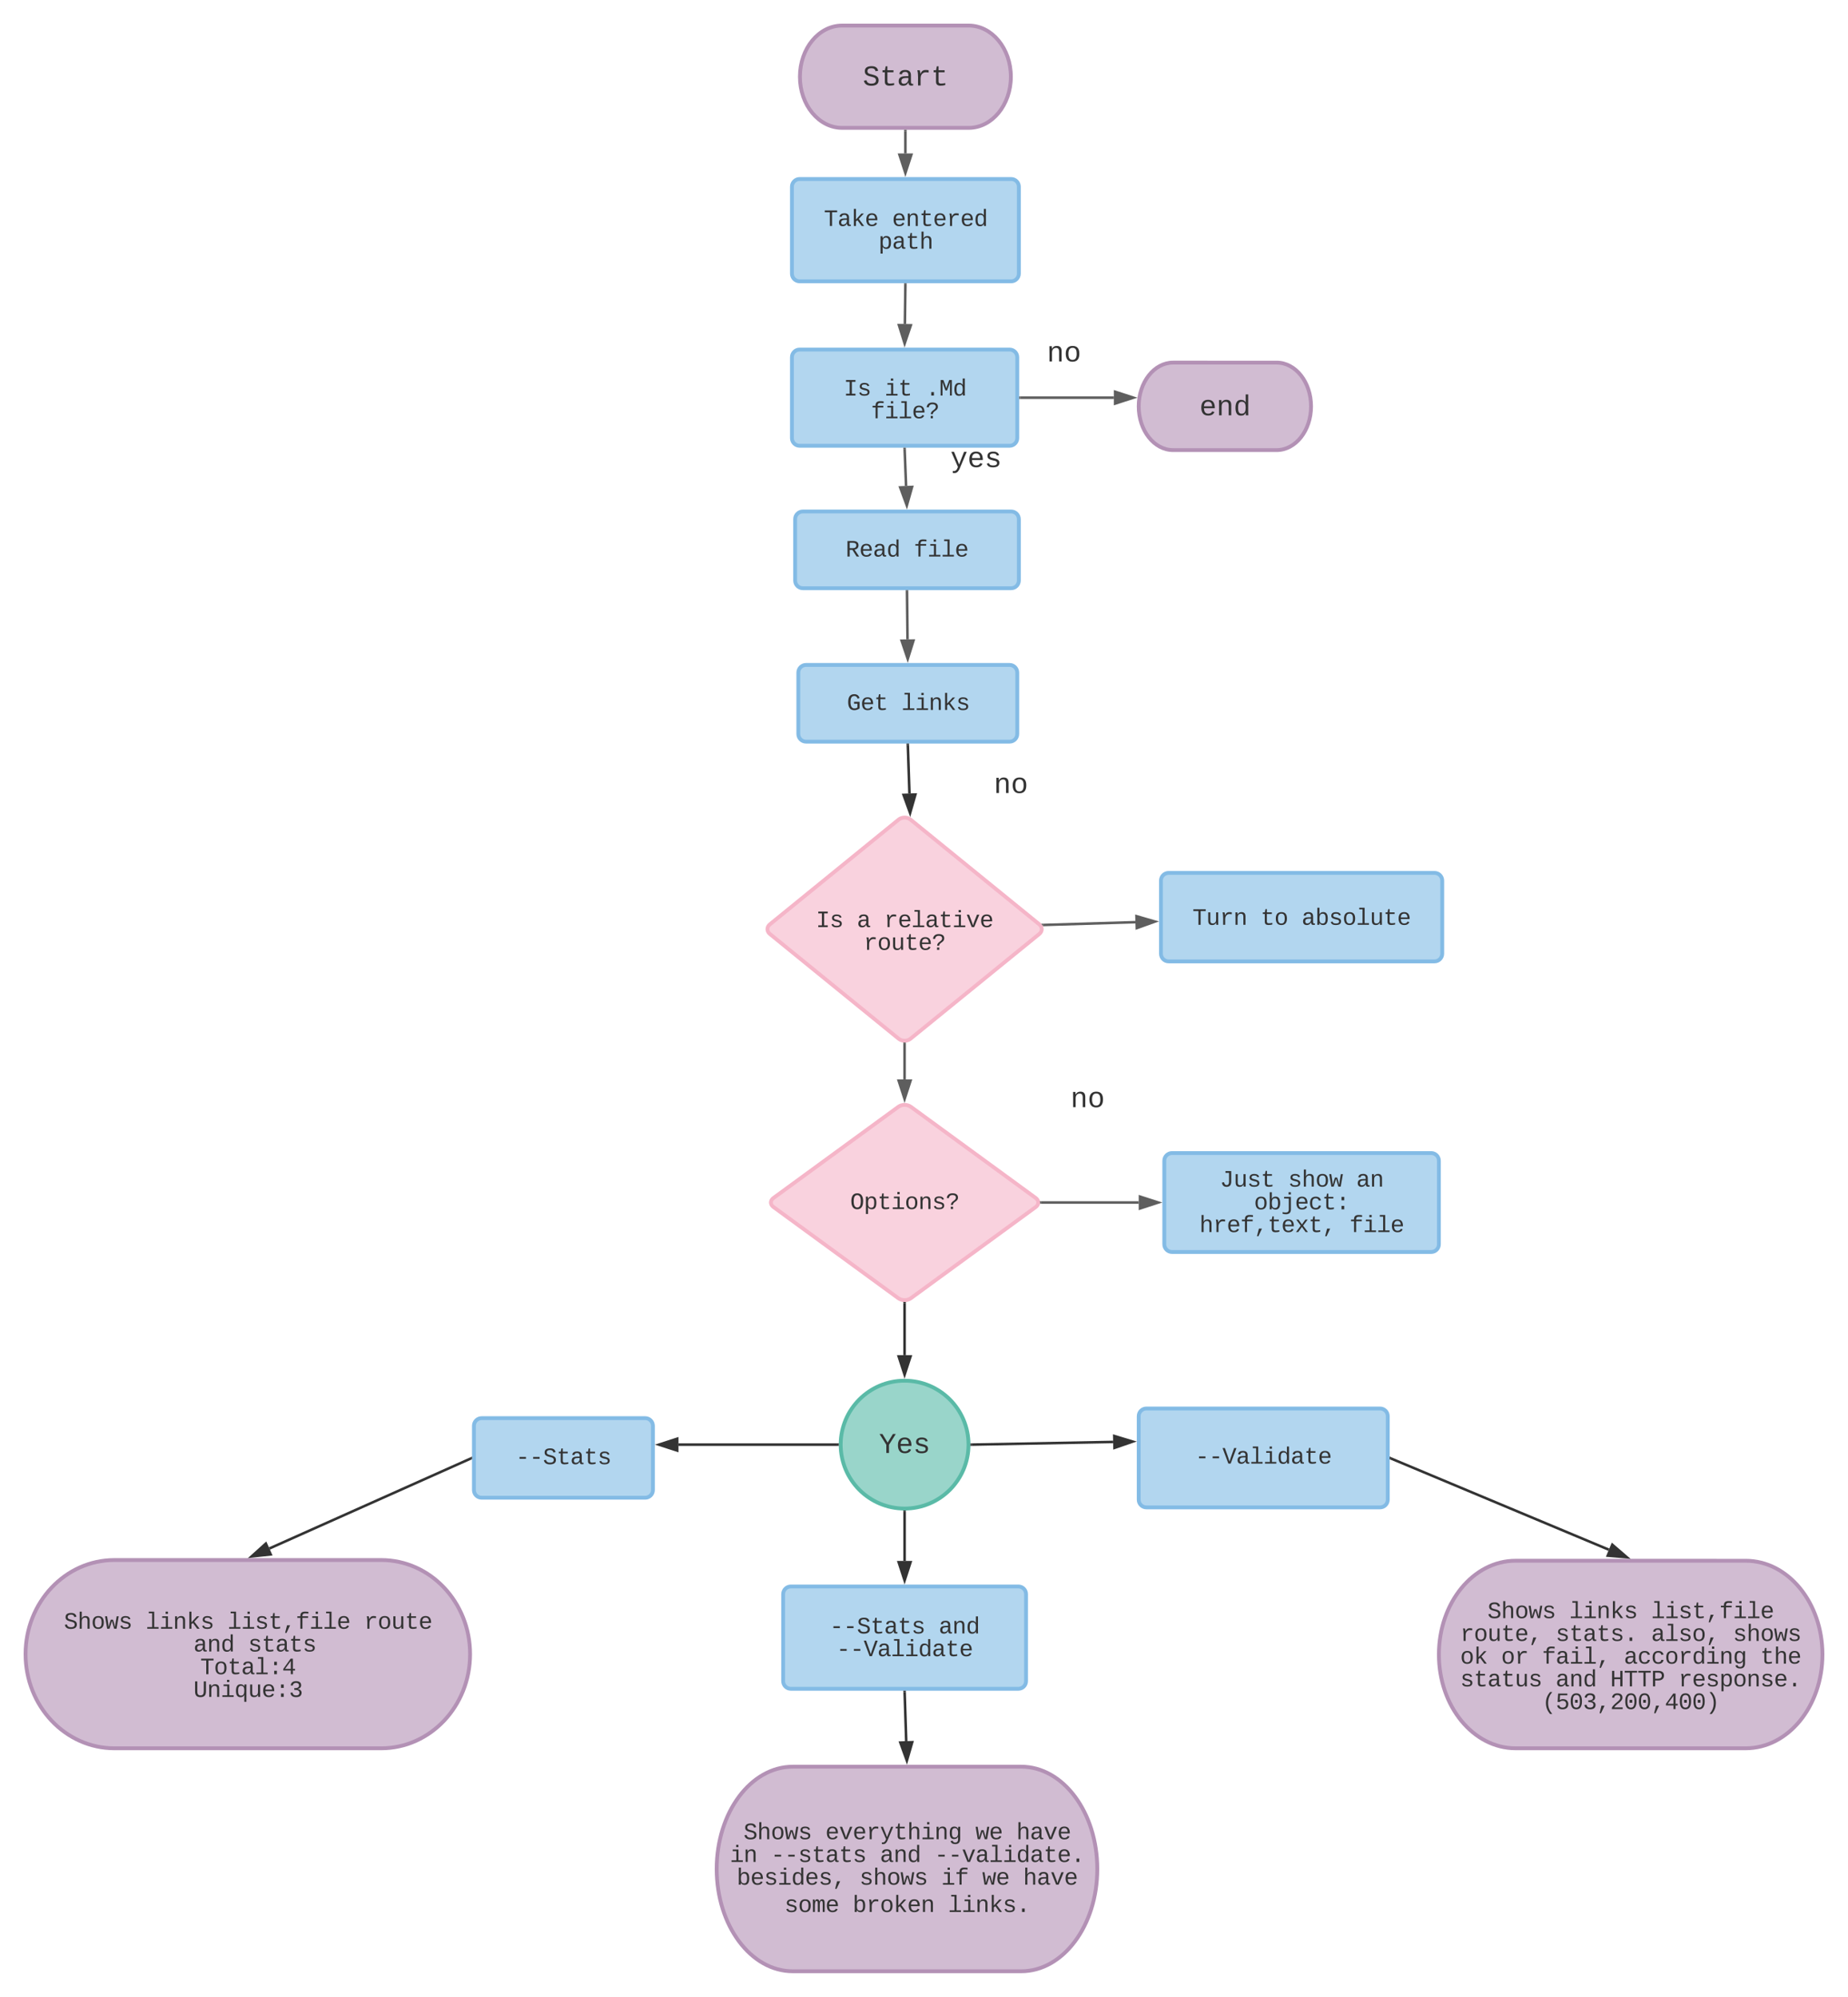 <svg xmlns="http://www.w3.org/2000/svg" xmlns:xlink="http://www.w3.org/1999/xlink" xmlns:lucid="lucid" width="1445.5" height="1561.61"><g transform="translate(-29.302 -20)" lucid:page-tab-id="0_0"><path d="M760 286c0-3.3 2.7-6 6-6h190.13c3.32 0 6 2.7 6 6v19.9c0 3.3-2.68 6-6 6H766c-3.3 0-6-2.7-6-6z" fill="none"/><use xlink:href="#a" transform="matrix(1,0,0,1,760,280) translate(88.164 22.662)"/><path d="M700.2 373.5c0-3.3 2.7-6 6-6h173c3.3 0 6 2.7 6 6v8c0 3.3-2.7 6-6 6h-173c-3.3 0-6-2.7-6-6z" fill="none"/><use xlink:href="#b" transform="matrix(1,0,0,1,700.2,367.5) translate(72.497 17.773)"/><path d="M787 40c18.23 0 33 17.9 33 40s-14.77 40-33 40h-99c-18.23 0-33-17.9-33-40s14.77-40 33-40z" stroke="#b391b5" stroke-width="3" fill="#d1bcd2"/><use xlink:href="#c" transform="matrix(1,0,0,1,660,45) translate(44.161 41.836)"/><path d="M737.5 122.5V140" stroke="#5e5e5e" stroke-width="2" fill="none"/><path d="M738.5 122.53h-2v-1.03h2z" fill="#5e5e5e"/><path d="M737.5 155.26L732.86 141h9.28z" stroke="#5e5e5e" stroke-width="2" fill="#5e5e5e"/><path d="M648.75 166c0-3.3 2.7-6 6-6h165.5c3.3 0 6 2.7 6 6v68c0 3.3-2.7 6-6 6h-165.5c-3.3 0-6-2.7-6-6z" stroke="#83bbe5" stroke-width="3" fill="#b2d6ef"/><use xlink:href="#d" transform="matrix(1,0,0,1,660.75,172) translate(12.99 24.719)"/><use xlink:href="#e" transform="matrix(1,0,0,1,660.75,172) translate(66.332 24.719)"/><use xlink:href="#f" transform="matrix(1,0,0,1,660.75,172) translate(55.663 42.497)"/><path d="M648.75 299.36c0-3.3 2.7-6 6-6H819c3.3 0 6 2.7 6 6v63.25c0 3.32-2.7 6-6 6H654.75c-3.3 0-6-2.68-6-6z" stroke="#83bbe5" stroke-width="3" fill="#b2d6ef"/><use xlink:href="#g" transform="matrix(1,0,0,1,660.75,305.361) translate(28.492 23.969)"/><use xlink:href="#h" transform="matrix(1,0,0,1,660.75,305.361) translate(60.497 23.969)"/><use xlink:href="#i" transform="matrix(1,0,0,1,660.75,305.361) translate(92.503 23.969)"/><use xlink:href="#j" transform="matrix(1,0,0,1,660.75,305.361) translate(49.829 41.747)"/><path d="M737.5 242.5l-.4 30.86" stroke="#5e5e5e" stroke-width="2" fill="none"/><path d="M738.5 242.54l-2-.03v-1h2z" fill="#5e5e5e"/><path d="M736.92 288.63l-4.46-14.33 9.27.12z" stroke="#5e5e5e" stroke-width="2" fill="#5e5e5e"/><path d="M1027.84 303.57c14.9 0 26.96 15.32 26.96 34.22s-12.07 34.2-26.96 34.2h-80.88c-14.9 0-26.96-15.3-26.96-34.2 0-18.9 12.07-34.23 26.96-34.23z" stroke="#b391b5" stroke-width="3" fill="#d1bcd2"/><use xlink:href="#k" transform="matrix(1,0,0,1,925,308.569) translate(42.497 36.211)"/><path d="M827.5 331h73.03" stroke="#5e5e5e" stroke-width="2" fill="none"/><path d="M827.53 332h-1.03v-2h1.03z" fill="#5e5e5e"/><path d="M915.8 331l-14.27 4.62v-9.27z" stroke="#5e5e5e" stroke-width="2" fill="#5e5e5e"/><path d="M651.25 426c0-3.3 2.7-6 6-6h163c3.3 0 6 2.7 6 6v48c0 3.3-2.7 6-6 6h-163c-3.3 0-6-2.7-6-6z" stroke="#83bbe5" stroke-width="3" fill="#b2d6ef"/><use xlink:href="#l" transform="matrix(1,0,0,1,663.25,432) translate(27.492 23.219)"/><use xlink:href="#m" transform="matrix(1,0,0,1,663.25,432) translate(80.834 23.219)"/><path d="M736.9 371.1l1.13 28.9" stroke="#5e5e5e" stroke-width="2" fill="none"/><path d="M737.9 371.1l-1.98.07-.05-1.06h2z" fill="#5e5e5e"/><path d="M738.62 415.27l-5.18-14.08 9.26-.37z" stroke="#5e5e5e" stroke-width="2" fill="#5e5e5e"/><path d="M653.75 546c0-3.3 2.7-6 6-6H819c3.3 0 6 2.7 6 6v48c0 3.3-2.7 6-6 6H659.75c-3.3 0-6-2.7-6-6z" stroke="#83bbe5" stroke-width="3" fill="#b2d6ef"/><use xlink:href="#n" transform="matrix(1,0,0,1,665.75,552) translate(25.992 23.219)"/><use xlink:href="#o" transform="matrix(1,0,0,1,665.75,552) translate(68.666 23.219)"/><path d="M738.76 482.5l.4 37.5" stroke="#5e5e5e" stroke-width="2" fill="none"/><path d="M739.76 482.5l-2 .04v-1.04h2z" fill="#5e5e5e"/><path d="M739.34 535.26l-4.8-14.2 9.28-.1z" stroke="#5e5e5e" stroke-width="2" fill="#5e5e5e"/><path d="M732.22 660.94c2.57-2.1 6.74-2.1 9.3 0l100.7 81.9c2.57 2.1 2.57 5.48 0 7.57l-100.7 81.9c-2.56 2.1-6.73 2.1-9.3 0l-100.7-81.9c-2.56-2.08-2.56-5.47 0-7.56z" stroke="#f5b5c8" stroke-width="3" fill="#f9d2de"/><use xlink:href="#p" transform="matrix(1,0,0,1,631.875,662.157) translate(35.66 82.875)"/><use xlink:href="#q" transform="matrix(1,0,0,1,631.875,662.157) translate(67.666 82.875)"/><use xlink:href="#r" transform="matrix(1,0,0,1,631.875,662.157) translate(89.002 82.875)"/><use xlink:href="#s" transform="matrix(1,0,0,1,631.875,662.157) translate(73 100.653)"/><path d="M739.4 602.5l1.27 38" stroke="#333" stroke-width="2" fill="none"/><path d="M740.4 602.5l-2 .06-.03-1.06h2z" fill="#333"/><path d="M741.17 655.76l-5.1-14.1 9.26-.3z" stroke="#333" stroke-width="2" fill="#333"/><path d="M937.4 708.64c0-3.32 2.7-6 6-6h208c3.3 0 6 2.68 6 6v57.2c0 3.3-2.7 6-6 6h-208c-3.3 0-6-2.7-6-6z" stroke="#83bbe5" stroke-width="3" fill="#b2d6ef"/><use xlink:href="#t" transform="matrix(1,0,0,1,949.4,714.635) translate(12.653 28.594)"/><use xlink:href="#u" transform="matrix(1,0,0,1,949.4,714.635) translate(65.995 28.594)"/><use xlink:href="#v" transform="matrix(1,0,0,1,949.4,714.635) translate(98 28.594)"/><path d="M845.56 743.34l71.85-2.17" stroke="#5e5e5e" stroke-width="2" fill="none"/><path d="M845.62 744.34h-.44l-.06-.27-1.34-1.68 1.78-.06z" fill="#5e5e5e"/><path d="M932.67 740.7l-14.12 5.07-.28-9.27z" stroke="#5e5e5e" stroke-width="2" fill="#5e5e5e"/><path d="M732.03 885.53c2.68-1.95 7-1.95 9.7 0l97.7 71.34c2.68 1.96 2.68 5.12 0 7.08l-97.7 71.34c-2.7 1.94-7.02 1.94-9.7 0l-97.7-71.35c-2.7-1.96-2.7-5.12 0-7.08z" stroke="#f5b5c8" stroke-width="3" fill="#f9d2de"/><use xlink:href="#w" transform="matrix(1,0,0,1,634.475,886.994) translate(59.831 78.531)"/><path d="M736.87 836.3v27.83" stroke="#5e5e5e" stroke-width="2" fill="none"/><path d="M737.72 835.35l.15-.04v1.04h-2v-1.08z" fill="#5e5e5e"/><path d="M736.87 879.4l-4.63-14.27h9.27z" stroke="#5e5e5e" stroke-width="2" fill="#5e5e5e"/><path d="M843.84 960.4H920" stroke="#5e5e5e" stroke-width="2" fill="none"/><path d="M843.87 961.4h-1.05l.13-.28-.27-1.7h1.2z" fill="#5e5e5e"/><path d="M935.26 960.4L921 965.06v-9.27z" stroke="#5e5e5e" stroke-width="2" fill="#5e5e5e"/><path d="M940 927.74c0-3.3 2.7-6 6-6h202.8c3.3 0 6 2.7 6 6v65.34c0 3.3-2.7 6-6 6H946c-3.3 0-6-2.7-6-6z" stroke="#83bbe5" stroke-width="3" fill="#b2d6ef"/><use xlink:href="#x" transform="matrix(1,0,0,1,952,933.744) translate(31.49 14.219)"/><use xlink:href="#y" transform="matrix(1,0,0,1,952,933.744) translate(84.832 14.219)"/><use xlink:href="#z" transform="matrix(1,0,0,1,952,933.744) translate(138.174 14.219)"/><use xlink:href="#A" transform="matrix(1,0,0,1,952,933.744) translate(58.161 31.997)"/><use xlink:href="#B" transform="matrix(1,0,0,1,952,933.744) translate(15.487 49.774)"/><use xlink:href="#C" transform="matrix(1,0,0,1,952,933.744) translate(132.839 49.774)"/><path d="M820 871.67c0-3.3 2.7-6 6-6h108c3.3 0 6 2.7 6 6v14.5c0 3.3-2.7 6-6 6H826c-3.3 0-6-2.7-6-6z" fill="none"/><use xlink:href="#D" transform="matrix(1,0,0,1,820,865.673) translate(46.664 20.162)"/><path d="M760 626c0-3.3 2.7-6 6-6h108c3.3 0 6 2.7 6 6v14.5c0 3.3-2.7 6-6 6H766c-3.3 0-6-2.7-6-6z" fill="none"/><use xlink:href="#D" transform="matrix(1,0,0,1,760,620) translate(46.664 20.162)"/><path d="M786.88 1149.75c0 27.62-22.4 50-50 50-27.62 0-50-22.38-50-50 0-27.6 22.38-50 50-50 27.6 0 50 22.4 50 50z" stroke="#5abaa7" stroke-width="3" fill="#99d5ca"/><use xlink:href="#E" transform="matrix(1,0,0,1,691.875,1104.755) translate(24.997 51.523)"/><path d="M736.87 1039.2v40.55" stroke="#333" stroke-width="2" fill="none"/><path d="M737.88 1038.2v1.02h-2v-1.04z" fill="#333"/><path d="M736.87 1095.02l-4.63-14.27h9.27z" stroke="#333" stroke-width="2" fill="#333"/><path d="M400 1135.04c0-3.3 2.7-6 6-6h128c3.3 0 6 2.7 6 6v50.22c0 3.32-2.7 6-6 6H406c-3.3 0-6-2.68-6-6z" stroke="#83bbe5" stroke-width="3" fill="#b2d6ef"/><use xlink:href="#F" transform="matrix(1,0,0,1,412,1141.041) translate(20.661 23.969)"/><path d="M920 1127.5c0-3.33 2.7-6 6-6h182.8c3.3 0 6 2.67 6 6v65.32c0 3.3-2.7 6-6 6H926c-3.3 0-6-2.7-6-6z" stroke="#83bbe5" stroke-width="3" fill="#b2d6ef"/><use xlink:href="#G" transform="matrix(1,0,0,1,932,1133.486) translate(32.158 31.094)"/><path d="M641.88 1266.68c0-3.3 2.68-6 6-6h178c3.3 0 6 2.7 6 6v68c0 3.32-2.7 6-6 6h-178c-3.32 0-6-2.68-6-6z" stroke="#83bbe5" stroke-width="3" fill="#b2d6ef"/><use xlink:href="#H" transform="matrix(1,0,0,1,653.875,1272.682) translate(24.324 24.719)"/><use xlink:href="#I" transform="matrix(1,0,0,1,653.875,1272.682) translate(109.671 24.719)"/><use xlink:href="#J" transform="matrix(1,0,0,1,653.875,1272.682) translate(29.658 42.497)"/><path d="M684.37 1149.75H560" stroke="#333" stroke-width="2" fill="none"/><path d="M685.37 1149.74l.04 1h-1.05v-2h1.07z" fill="#333"/><path d="M544.74 1149.75l14.26-4.63v9.27z" stroke="#333" stroke-width="2" fill="#333"/><path d="M736.88 1202.26v38.42" stroke="#333" stroke-width="2" fill="none"/><path d="M736.86 1201.26l1-.04v1.06h-2v-1.07z" fill="#333"/><path d="M736.88 1255.95l-4.64-14.27h9.27z" stroke="#333" stroke-width="2" fill="#333"/><path d="M789.38 1149.74l110.62-2.1" stroke="#333" stroke-width="2" fill="none"/><path d="M789.42 1150.74l-1.1.02.06-1-.04-1 1.04-.02z" fill="#333"/><path d="M915.26 1147.37l-14.17 4.9-.2-9.27z" stroke="#333" stroke-width="2" fill="#333"/><path d="M327.46 1240c38.4 0 69.54 32.96 69.54 73.6 0 40.67-31.13 73.62-69.54 73.62H118.84c-38.4 0-69.54-32.95-69.54-73.6 0-40.66 31.14-73.62 69.54-73.62z" stroke="#b391b5" stroke-width="3" fill="#d1bcd2"/><g><use xlink:href="#K" transform="matrix(1,0,0,1,54.302,1245) translate(24.982 48.719)"/><use xlink:href="#L" transform="matrix(1,0,0,1,54.302,1245) translate(88.992 48.719)"/><use xlink:href="#M" transform="matrix(1,0,0,1,54.302,1245) translate(153.002 48.719)"/><use xlink:href="#N" transform="matrix(1,0,0,1,54.302,1245) translate(259.686 48.719)"/><use xlink:href="#O" transform="matrix(1,0,0,1,54.302,1245) translate(115.658 66.497)"/><use xlink:href="#P" transform="matrix(1,0,0,1,54.302,1245) translate(126.326 66.497)"/><use xlink:href="#Q" transform="matrix(1,0,0,1,54.302,1245) translate(169 66.497)"/><use xlink:href="#R" transform="matrix(1,0,0,1,54.302,1245) translate(131.661 84.274)"/><use xlink:href="#S" transform="matrix(1,0,0,1,54.302,1245) translate(126.331 102.052)"/></g><path d="M1394.8 1240.56c33.14 0 60 32.83 60 73.33s-26.86 73.32-60 73.32h-180c-33.14 0-60-32.83-60-73.33s26.86-73.34 60-73.34z" stroke="#b391b5" stroke-width="3" fill="#d1bcd2"/><g><use xlink:href="#K" transform="matrix(1,0,0,1,1159.8,1245.556) translate(32.987 39.906)"/><use xlink:href="#L" transform="matrix(1,0,0,1,1159.8,1245.556) translate(96.997 39.906)"/><use xlink:href="#T" transform="matrix(1,0,0,1,1159.8,1245.556) translate(161.008 39.906)"/><use xlink:href="#U" transform="matrix(1,0,0,1,1159.8,1245.556) translate(11.645 57.684)"/><use xlink:href="#V" transform="matrix(1,0,0,1,1159.8,1245.556) translate(86.324 57.684)"/><use xlink:href="#W" transform="matrix(1,0,0,1,1159.8,1245.556) translate(161.003 57.684)"/><use xlink:href="#X" transform="matrix(1,0,0,1,1159.8,1245.556) translate(225.013 57.684)"/><use xlink:href="#Y" transform="matrix(1,0,0,1,1159.8,1245.556) translate(11.645 75.462)"/><use xlink:href="#Z" transform="matrix(1,0,0,1,1159.8,1245.556) translate(43.65 75.462)"/><use xlink:href="#aa" transform="matrix(1,0,0,1,1159.8,1245.556) translate(75.655 75.462)"/><use xlink:href="#ab" transform="matrix(1,0,0,1,1159.8,1245.556) translate(139.666 75.462)"/><use xlink:href="#ac" transform="matrix(1,0,0,1,1159.8,1245.556) translate(246.35 75.462)"/><use xlink:href="#ad" transform="matrix(1,0,0,1,1159.8,1245.556) translate(11.645 93.24)"/><use xlink:href="#P" transform="matrix(1,0,0,1,1159.8,1245.556) translate(86.324 93.24)"/><use xlink:href="#ae" transform="matrix(1,0,0,1,1159.8,1245.556) translate(128.997 93.24)"/><use xlink:href="#af" transform="matrix(1,0,0,1,1159.8,1245.556) translate(182.339 93.24)"/><use xlink:href="#ag" transform="matrix(1,0,0,1,1159.8,1245.556) translate(75.66 111.017)"/></g><path d="M828.06 1401.6c32.88 0 59.54 35.83 59.54 80 0 44.2-26.66 80-59.54 80H649.44c-32.88 0-59.54-35.8-59.54-80 0-44.17 26.66-80 59.54-80z" stroke="#b391b5" stroke-width="3" fill="#d1bcd2"/><g><use xlink:href="#ah" transform="matrix(1,0,0,1,594.901,1406.609) translate(15.984 51.719)"/><use xlink:href="#ai" transform="matrix(1,0,0,1,594.901,1406.609) translate(79.995 51.719)"/><use xlink:href="#aj" transform="matrix(1,0,0,1,594.901,1406.609) translate(197.347 51.719)"/><use xlink:href="#ak" transform="matrix(1,0,0,1,594.901,1406.609) translate(229.352 51.719)"/><use xlink:href="#al" transform="matrix(1,0,0,1,594.901,1406.609) translate(5.311 69.497)"/><use xlink:href="#am" transform="matrix(1,0,0,1,594.901,1406.609) translate(37.316 69.497)"/><use xlink:href="#an" transform="matrix(1,0,0,1,594.901,1406.609) translate(122.663 69.497)"/><use xlink:href="#ao" transform="matrix(1,0,0,1,594.901,1406.609) translate(165.337 69.497)"/><use xlink:href="#ap" transform="matrix(1,0,0,1,594.901,1406.609) translate(10.645 87.274)"/><use xlink:href="#aq" transform="matrix(1,0,0,1,594.901,1406.609) translate(106.661 87.274)"/><use xlink:href="#ar" transform="matrix(1,0,0,1,594.901,1406.609) translate(170.671 87.274)"/><use xlink:href="#aj" transform="matrix(1,0,0,1,594.901,1406.609) translate(202.676 87.274)"/><use xlink:href="#ak" transform="matrix(1,0,0,1,594.901,1406.609) translate(234.681 87.274)"/><use xlink:href="#as" transform="matrix(1,0,0,1,594.901,1406.609) translate(47.989 108.607)"/><use xlink:href="#at" transform="matrix(1,0,0,1,594.901,1406.609) translate(101.331 108.607)"/><use xlink:href="#au" transform="matrix(1,0,0,1,594.901,1406.609) translate(176.01 108.607)"/></g><path d="M736.9 1343.18l1.25 38.44" stroke="#333" stroke-width="2" fill="none"/><path d="M737.9 1343.17l-2 .07-.03-1.06h2z" fill="#333"/><path d="M738.65 1396.87l-5.1-14.1 9.27-.3z" stroke="#333" stroke-width="2" fill="#333"/><path d="M397.6 1160.56l-157.56 70.4" stroke="#333" stroke-width="2" fill="none"/><path d="M398.5 1161.25l-.53.23-.8-1.82 1.33-.6z" fill="#333"/><path d="M226.1 1237.18l11.14-10.05 3.78 8.46z" stroke="#333" stroke-width="2" fill="#333"/><path d="M1117.22 1160.54l170.5 71.37" stroke="#333" stroke-width="2" fill="none"/><path d="M1117.63 1159.63l-.77 1.84-.56-.23v-2.17z" fill="#333"/><path d="M1301.8 1237.8l-14.93-1.23 3.58-8.55z" stroke="#333" stroke-width="2" fill="#333"/><defs><path fill="#333" d="M706-1102c241 0 344 136 343 381V0H868v-695c1-168-57-273-220-268-190 6-283 138-283 336V0H185c-3-360 6-732-6-1082h170c4 54 7 126 8 185h3c63-121 164-204 346-205" id="av"/><path fill="#333" d="M615-1102c343 0 484 203 482 560-1 347-147 562-488 562-336 0-475-219-479-562-4-349 156-560 485-560zm-8 989c240 0 301-180 301-429 0-245-55-427-290-427-236 0-299 181-299 427 0 243 61 429 288 429" id="aw"/><g id="a"><use transform="matrix(0.011,0,0,0.011,0,0)" xlink:href="#av"/><use transform="matrix(0.011,0,0,0.011,13.336,0)" xlink:href="#aw"/></g><path fill="#333" d="M168 279c222 39 310-114 368-290L66-1082h192c120 299 249 590 362 896 115-301 235-597 351-896h190L705 0c-65 164-130 320-275 396-67 36-177 35-262 18V279" id="ax"/><path fill="#333" d="M617-1102c355 0 481 238 477 599H322c5 222 84 388 301 388 144 0 244-59 284-166l158 45C1002-72 854 20 623 20c-342 0-490-220-490-568 0-346 151-554 484-554zm291 461c-18-192-90-328-289-328-194 0-287 128-295 328h584" id="ay"/><path fill="#333" d="M873-819c-18-114-119-146-250-146-163 0-245 50-245 151 0 151 170 148 294 185 182 54 388 94 388 320 0 240-189 325-439 329-245 4-410-69-454-268l159-31c24 133 136 168 295 165 144-2 270-31 270-171 0-164-195-160-331-202-167-52-350-87-350-299 0-218 173-315 413-313 220 2 373 77 412 260" id="az"/><g id="b"><use transform="matrix(0.011,0,0,0.011,0,0)" xlink:href="#ax"/><use transform="matrix(0.011,0,0,0.011,13.336,0)" xlink:href="#ay"/><use transform="matrix(0.011,0,0,0.011,26.671,0)" xlink:href="#az"/></g><path fill="#333" d="M614-1226c-167 1-283 53-283 213 0 183 186 193 334 234 230 63 463 120 463 409 0 286-219 387-518 390C309 23 131-98 79-338l185-37c34 165 149 248 351 246 184-2 324-58 324-238 0-203-207-221-372-266-210-57-422-111-422-377 0-267 201-356 470-360 279-5 430 101 480 324l-188 33c-28-141-121-215-293-213" id="aA"/><path fill="#333" d="M682 16c-209 0-323-80-324-285v-671H190v-142h170l58-282h120v282h432v142H538v652c2 114 60 155 182 155 106 0 209-16 297-34v137C921-4 806 16 682 16" id="aB"/><path fill="#333" d="M1000-272c3 95 12 159 101 161 21 0 41-3 59-7V-6c-44 10-86 16-139 16-141 2-191-84-197-217h-6C748-76 648 20 446 20c-207 0-318-120-318-322 0-266 194-348 454-354l236-4c12-191-40-305-222-305-140 0-220 47-232 172l-188-17c33-204 181-292 423-292 255 0 401 118 401 364v466zm-683-27c0 109 63 184 175 182 166-3 259-96 306-217 24-65 20-120 20-200-232 7-501-28-501 235" id="aC"/><path fill="#333" d="M839-1102c70 0 148 7 206 17v167c-112-18-268-36-363 15-129 69-208 203-208 395V0H294c-10-367 32-789-52-1082h171c21 75 41 161 48 250h5c67-152 152-270 373-270" id="aD"/><g id="c"><use transform="matrix(0.011,0,0,0.011,0,0)" xlink:href="#aA"/><use transform="matrix(0.011,0,0,0.011,13.336,0)" xlink:href="#aB"/><use transform="matrix(0.011,0,0,0.011,26.671,0)" xlink:href="#aC"/><use transform="matrix(0.011,0,0,0.011,40.007,0)" xlink:href="#aD"/><use transform="matrix(0.011,0,0,0.011,53.342,0)" xlink:href="#aB"/></g><path fill="#333" d="M709-1193V0H519v-1193H76v-156h1076v156H709" id="aE"/><path fill="#333" d="M914 0L548-499l-132 98V0H236v-1484h180v927l475-525h211L663-617 1125 0H914" id="aF"/><g id="d"><use transform="matrix(0.009,0,0,0.009,0,0)" xlink:href="#aE"/><use transform="matrix(0.009,0,0,0.009,10.668,0)" xlink:href="#aC"/><use transform="matrix(0.009,0,0,0.009,21.337,0)" xlink:href="#aF"/><use transform="matrix(0.009,0,0,0.009,32.005,0)" xlink:href="#ay"/></g><path fill="#333" d="M865-914c-3-187-2-380-2-570h180v1261c0 76 1 155 6 223H877c-8-49-9-116-10-174h-5C801-44 708 26 530 26c-135 0-234-46-297-139s-95-232-95-419c0-377 131-566 392-566 176 0 271 63 335 184zm-286-51c-222 0-255 197-255 427 0 229 31 425 253 425 237 0 286-195 286-441 0-238-52-411-284-411" id="aG"/><g id="e"><use transform="matrix(0.009,0,0,0.009,0,0)" xlink:href="#ay"/><use transform="matrix(0.009,0,0,0.009,10.668,0)" xlink:href="#av"/><use transform="matrix(0.009,0,0,0.009,21.337,0)" xlink:href="#aB"/><use transform="matrix(0.009,0,0,0.009,32.005,0)" xlink:href="#ay"/><use transform="matrix(0.009,0,0,0.009,42.674,0)" xlink:href="#aD"/><use transform="matrix(0.009,0,0,0.009,53.342,0)" xlink:href="#ay"/><use transform="matrix(0.009,0,0,0.009,64.01,0)" xlink:href="#aG"/></g><path fill="#333" d="M698-1104c312 3 392 244 392 558 0 315-82 566-392 566-169 0-277-65-331-184h-5c8 188 2 394 4 589H185V-858c0-76-1-156-6-224h175c6 52 9 120 10 178h4c58-122 150-202 330-200zm-49 991c225 0 255-203 255-433 0-225-32-419-253-419-236 0-285 192-285 441 0 237 53 411 283 411" id="aH"/><path fill="#333" d="M648-963c-190 6-283 138-283 336V0H185v-1484h181c-2 197 6 404-9 587h3c62-120 159-205 339-205 242 0 351 135 350 381V0H868v-695c1-168-57-273-220-268" id="aI"/><g id="f"><use transform="matrix(0.009,0,0,0.009,0,0)" xlink:href="#aH"/><use transform="matrix(0.009,0,0,0.009,10.668,0)" xlink:href="#aC"/><use transform="matrix(0.009,0,0,0.009,21.337,0)" xlink:href="#aB"/><use transform="matrix(0.009,0,0,0.009,32.005,0)" xlink:href="#aI"/></g><path fill="#333" d="M202-1349h823v156H709v1037h316V0H202v-156h316v-1037H202v-156" id="aJ"/><g id="g"><use transform="matrix(0.009,0,0,0.009,0,0)" xlink:href="#aJ"/><use transform="matrix(0.009,0,0,0.009,10.668,0)" xlink:href="#az"/></g><path fill="#333" d="M745-142h380V0H143v-142h422v-798H246v-142h499v940zM545-1292v-192h200v192H545" id="aK"/><g id="h"><use transform="matrix(0.009,0,0,0.009,0,0)" xlink:href="#aK"/><use transform="matrix(0.009,0,0,0.009,10.668,0)" xlink:href="#aB"/></g><path fill="#333" d="M496 0v-299h235V0H496" id="aL"/><path fill="#333" d="M285-1169c8 382 2 780 4 1169H129v-1349h237c86 239 188 461 253 720 69-258 169-481 255-720h225V0H937c2-390-5-788 6-1169-75 255-170 488-259 729H547c-90-240-185-475-262-729" id="aM"/><g id="i"><use transform="matrix(0.009,0,0,0.009,0,0)" xlink:href="#aL"/><use transform="matrix(0.009,0,0,0.009,10.668,0)" xlink:href="#aM"/><use transform="matrix(0.009,0,0,0.009,21.337,0)" xlink:href="#aG"/></g><path fill="#333" d="M839-1335c-182-6-269 67-259 253h491v142H580V0H400v-940H138v-142h262c-15-293 132-408 418-402 94 2 200 7 281 21v145c-75-10-177-14-260-17" id="aN"/><path fill="#333" d="M736-142h380V0H134v-142h422v-1200H267v-142h469v1342" id="aO"/><path fill="#333" d="M594-1370c273 0 479 100 479 368 0 320-313 334-421 548-13 28-20 60-21 97H456c9-310 312-328 416-543 13-27 19-59 19-94 0-165-127-226-295-226-189 0-295 102-318 272L94-960c39-259 205-410 500-410zM448 0v-201h195V0H448" id="aP"/><g id="j"><use transform="matrix(0.009,0,0,0.009,0,0)" xlink:href="#aN"/><use transform="matrix(0.009,0,0,0.009,10.668,0)" xlink:href="#aK"/><use transform="matrix(0.009,0,0,0.009,21.337,0)" xlink:href="#aO"/><use transform="matrix(0.009,0,0,0.009,32.005,0)" xlink:href="#ay"/><use transform="matrix(0.009,0,0,0.009,42.674,0)" xlink:href="#aP"/></g><g id="k"><use transform="matrix(0.011,0,0,0.011,0,0)" xlink:href="#ay"/><use transform="matrix(0.011,0,0,0.011,13.336,0)" xlink:href="#av"/><use transform="matrix(0.011,0,0,0.011,26.671,0)" xlink:href="#aG"/></g><path fill="#333" d="M1121-976c0 225-142 341-344 379L1177 0H957L591-575H353V0H162v-1349h482c281 3 477 100 477 373zM633-726c181-1 296-73 296-247 0-149-101-223-304-223H353v470h280" id="aQ"/><g id="l"><use transform="matrix(0.009,0,0,0.009,0,0)" xlink:href="#aQ"/><use transform="matrix(0.009,0,0,0.009,10.668,0)" xlink:href="#ay"/><use transform="matrix(0.009,0,0,0.009,21.337,0)" xlink:href="#aC"/><use transform="matrix(0.009,0,0,0.009,32.005,0)" xlink:href="#aG"/></g><g id="m"><use transform="matrix(0.009,0,0,0.009,0,0)" xlink:href="#aN"/><use transform="matrix(0.009,0,0,0.009,10.668,0)" xlink:href="#aK"/><use transform="matrix(0.009,0,0,0.009,21.337,0)" xlink:href="#aO"/><use transform="matrix(0.009,0,0,0.009,32.005,0)" xlink:href="#ay"/></g><path fill="#333" d="M655-135c108 0 195-33 260-74v-336H622v-160h479v572C981-54 839 20 639 20c-388 0-526-306-526-701 0-406 129-689 529-689 261 0 392 137 461 331l-171 56c-47-131-122-231-288-231-281 0-330 245-330 533 0 179 28 314 84 407s142 139 257 139" id="aR"/><g id="n"><use transform="matrix(0.009,0,0,0.009,0,0)" xlink:href="#aR"/><use transform="matrix(0.009,0,0,0.009,10.668,0)" xlink:href="#ay"/><use transform="matrix(0.009,0,0,0.009,21.337,0)" xlink:href="#aB"/></g><g id="o"><use transform="matrix(0.009,0,0,0.009,0,0)" xlink:href="#aO"/><use transform="matrix(0.009,0,0,0.009,10.668,0)" xlink:href="#aK"/><use transform="matrix(0.009,0,0,0.009,21.337,0)" xlink:href="#av"/><use transform="matrix(0.009,0,0,0.009,32.005,0)" xlink:href="#aF"/><use transform="matrix(0.009,0,0,0.009,42.674,0)" xlink:href="#az"/></g><g id="p"><use transform="matrix(0.009,0,0,0.009,0,0)" xlink:href="#aJ"/><use transform="matrix(0.009,0,0,0.009,10.668,0)" xlink:href="#az"/></g><use transform="matrix(0.009,0,0,0.009,0,0)" xlink:href="#aC" id="q"/><path fill="#333" d="M715 0H502L69-1082h202c94 253 197 500 285 758 19 57 36 126 52 183 96-335 234-626 350-941h201" id="aS"/><g id="r"><use transform="matrix(0.009,0,0,0.009,0,0)" xlink:href="#aD"/><use transform="matrix(0.009,0,0,0.009,10.668,0)" xlink:href="#ay"/><use transform="matrix(0.009,0,0,0.009,21.337,0)" xlink:href="#aO"/><use transform="matrix(0.009,0,0,0.009,32.005,0)" xlink:href="#aC"/><use transform="matrix(0.009,0,0,0.009,42.674,0)" xlink:href="#aB"/><use transform="matrix(0.009,0,0,0.009,53.342,0)" xlink:href="#aK"/><use transform="matrix(0.009,0,0,0.009,64.01,0)" xlink:href="#aS"/><use transform="matrix(0.009,0,0,0.009,74.679,0)" xlink:href="#ay"/></g><path fill="#333" d="M528 20c-247 0-343-132-343-381v-721h180v686c-4 177 45 284 224 277 194-8 279-136 279-336v-627h181c3 360-6 732 6 1082H885c-4-54-7-126-8-185h-3C809-64 714 20 528 20" id="aT"/><g id="s"><use transform="matrix(0.009,0,0,0.009,0,0)" xlink:href="#aD"/><use transform="matrix(0.009,0,0,0.009,10.668,0)" xlink:href="#aw"/><use transform="matrix(0.009,0,0,0.009,21.337,0)" xlink:href="#aT"/><use transform="matrix(0.009,0,0,0.009,32.005,0)" xlink:href="#aB"/><use transform="matrix(0.009,0,0,0.009,42.674,0)" xlink:href="#ay"/><use transform="matrix(0.009,0,0,0.009,53.342,0)" xlink:href="#aP"/></g><g id="t"><use transform="matrix(0.009,0,0,0.009,0,0)" xlink:href="#aE"/><use transform="matrix(0.009,0,0,0.009,10.668,0)" xlink:href="#aT"/><use transform="matrix(0.009,0,0,0.009,21.337,0)" xlink:href="#aD"/><use transform="matrix(0.009,0,0,0.009,32.005,0)" xlink:href="#av"/></g><g id="u"><use transform="matrix(0.009,0,0,0.009,0,0)" xlink:href="#aB"/><use transform="matrix(0.009,0,0,0.009,10.668,0)" xlink:href="#aw"/></g><path fill="#333" d="M365-904c58-129 161-200 334-200 130 0 228 46 293 138s98 233 98 420c0 189-34 331-102 425S824 20 698 20c-170 0-275-64-336-184 0 55-3 116-9 164H179c5-68 6-147 6-223v-1261h180c-2 193 4 394-4 580h4zm283 791c221 0 256-197 256-427 0-229-34-425-254-425-236 0-285 195-285 441 0 237 53 411 283 411" id="aU"/><g id="v"><use transform="matrix(0.009,0,0,0.009,0,0)" xlink:href="#aC"/><use transform="matrix(0.009,0,0,0.009,10.668,0)" xlink:href="#aU"/><use transform="matrix(0.009,0,0,0.009,21.337,0)" xlink:href="#az"/><use transform="matrix(0.009,0,0,0.009,32.005,0)" xlink:href="#aw"/><use transform="matrix(0.009,0,0,0.009,42.674,0)" xlink:href="#aO"/><use transform="matrix(0.009,0,0,0.009,53.342,0)" xlink:href="#aT"/><use transform="matrix(0.009,0,0,0.009,64.01,0)" xlink:href="#aB"/><use transform="matrix(0.009,0,0,0.009,74.679,0)" xlink:href="#ay"/></g><path fill="#333" d="M102-681c0-398 126-689 513-689 165 0 291 58 379 174s132 287 132 515c-1 318-88 554-298 657-123 61-317 58-438-3-206-104-288-341-288-654zm749 406c94-160 97-656-5-807-57-85-130-132-231-132-104 0-178 47-234 132-101 153-99 655 1 809 57 89 130 138 232 138 109 0 184-49 237-140" id="aV"/><g id="w"><use transform="matrix(0.009,0,0,0.009,0,0)" xlink:href="#aV"/><use transform="matrix(0.009,0,0,0.009,10.668,0)" xlink:href="#aH"/><use transform="matrix(0.009,0,0,0.009,21.337,0)" xlink:href="#aB"/><use transform="matrix(0.009,0,0,0.009,32.005,0)" xlink:href="#aK"/><use transform="matrix(0.009,0,0,0.009,42.674,0)" xlink:href="#aw"/><use transform="matrix(0.009,0,0,0.009,53.342,0)" xlink:href="#av"/><use transform="matrix(0.009,0,0,0.009,64.01,0)" xlink:href="#az"/><use transform="matrix(0.009,0,0,0.009,74.679,0)" xlink:href="#aP"/></g><path fill="#333" d="M587-135c154 0 209-115 209-281v-777H485v-156h501v929C982-148 857 20 586 20c-254 0-368-136-410-370l187-31c24 134 77 246 224 246" id="aW"/><g id="x"><use transform="matrix(0.009,0,0,0.009,0,0)" xlink:href="#aW"/><use transform="matrix(0.009,0,0,0.009,10.668,0)" xlink:href="#aT"/><use transform="matrix(0.009,0,0,0.009,21.337,0)" xlink:href="#az"/><use transform="matrix(0.009,0,0,0.009,32.005,0)" xlink:href="#aB"/></g><path fill="#333" d="M1018 0H814c-67-224-138-444-200-673C552-442 476-224 407 0H204L21-1082h178c43 310 105 601 126 933 54-225 128-425 193-638h193c63 212 134 415 185 638 22-336 90-622 136-933h176" id="aX"/><g id="y"><use transform="matrix(0.009,0,0,0.009,0,0)" xlink:href="#az"/><use transform="matrix(0.009,0,0,0.009,10.668,0)" xlink:href="#aI"/><use transform="matrix(0.009,0,0,0.009,21.337,0)" xlink:href="#aw"/><use transform="matrix(0.009,0,0,0.009,32.005,0)" xlink:href="#aX"/></g><g id="z"><use transform="matrix(0.009,0,0,0.009,0,0)" xlink:href="#aC"/><use transform="matrix(0.009,0,0,0.009,10.668,0)" xlink:href="#av"/></g><path fill="#333" d="M390 276c167 0 266-82 266-251v-965H249v-142h587V28c-4 270-165 397-431 397-107 0-208-16-288-43V242c80 18 173 34 273 34zm246-1568v-192h200v192H636" id="aY"/><path fill="#333" d="M631 20c-350 0-501-215-501-562 0-355 162-560 502-560 250 0 399 118 446 323l-192 14c-23-124-109-196-262-196-242 0-305 171-305 415 1 245 61 427 304 427 151 0 248-77 267-215l190 12C1039-107 883 20 631 20" id="aZ"/><path fill="#333" d="M496 0v-299h235V0H496zm0-783v-299h235v299H496" id="ba"/><g id="A"><use transform="matrix(0.009,0,0,0.009,0,0)" xlink:href="#aw"/><use transform="matrix(0.009,0,0,0.009,10.668,0)" xlink:href="#aU"/><use transform="matrix(0.009,0,0,0.009,21.337,0)" xlink:href="#aY"/><use transform="matrix(0.009,0,0,0.009,32.005,0)" xlink:href="#ay"/><use transform="matrix(0.009,0,0,0.009,42.674,0)" xlink:href="#aZ"/><use transform="matrix(0.009,0,0,0.009,53.342,0)" xlink:href="#aB"/><use transform="matrix(0.009,0,0,0.009,64.01,0)" xlink:href="#ba"/></g><path fill="#333" d="M259 363l169-662h265L382 363H259" id="bb"/><path fill="#333" d="M932 0L611-444 288 0H94l415-556-397-526h199l300 421 298-421h201L713-558 1133 0H932" id="bc"/><g id="B"><use transform="matrix(0.009,0,0,0.009,0,0)" xlink:href="#aI"/><use transform="matrix(0.009,0,0,0.009,10.668,0)" xlink:href="#aD"/><use transform="matrix(0.009,0,0,0.009,21.337,0)" xlink:href="#ay"/><use transform="matrix(0.009,0,0,0.009,32.005,0)" xlink:href="#aN"/><use transform="matrix(0.009,0,0,0.009,42.674,0)" xlink:href="#bb"/><use transform="matrix(0.009,0,0,0.009,53.342,0)" xlink:href="#aB"/><use transform="matrix(0.009,0,0,0.009,64.01,0)" xlink:href="#ay"/><use transform="matrix(0.009,0,0,0.009,74.679,0)" xlink:href="#bc"/><use transform="matrix(0.009,0,0,0.009,85.347,0)" xlink:href="#aB"/><use transform="matrix(0.009,0,0,0.009,96.016,0)" xlink:href="#bb"/></g><g id="C"><use transform="matrix(0.009,0,0,0.009,0,0)" xlink:href="#aN"/><use transform="matrix(0.009,0,0,0.009,10.668,0)" xlink:href="#aK"/><use transform="matrix(0.009,0,0,0.009,21.337,0)" xlink:href="#aO"/><use transform="matrix(0.009,0,0,0.009,32.005,0)" xlink:href="#ay"/></g><g id="D"><use transform="matrix(0.011,0,0,0.011,0,0)" xlink:href="#av"/><use transform="matrix(0.011,0,0,0.011,13.336,0)" xlink:href="#aw"/></g><path fill="#333" d="M708-584V0H520v-584L36-1349h205l374 611 372-611h205" id="bd"/><g id="E"><use transform="matrix(0.011,0,0,0.011,0,0)" xlink:href="#bd"/><use transform="matrix(0.011,0,0,0.011,13.336,0)" xlink:href="#ay"/><use transform="matrix(0.011,0,0,0.011,26.671,0)" xlink:href="#az"/></g><path fill="#333" d="M334-464v-160h560v160H334" id="be"/><g id="F"><use transform="matrix(0.009,0,0,0.009,0,0)" xlink:href="#be"/><use transform="matrix(0.009,0,0,0.009,10.668,0)" xlink:href="#be"/><use transform="matrix(0.009,0,0,0.009,21.337,0)" xlink:href="#aA"/><use transform="matrix(0.009,0,0,0.009,32.005,0)" xlink:href="#aB"/><use transform="matrix(0.009,0,0,0.009,42.674,0)" xlink:href="#aC"/><use transform="matrix(0.009,0,0,0.009,53.342,0)" xlink:href="#aB"/><use transform="matrix(0.009,0,0,0.009,64.01,0)" xlink:href="#az"/></g><path fill="#333" d="M713 0H515L10-1349h201C345-955 498-579 615-168c116-411 269-787 402-1181h201" id="bf"/><g id="G"><use transform="matrix(0.009,0,0,0.009,0,0)" xlink:href="#be"/><use transform="matrix(0.009,0,0,0.009,10.668,0)" xlink:href="#be"/><use transform="matrix(0.009,0,0,0.009,21.337,0)" xlink:href="#bf"/><use transform="matrix(0.009,0,0,0.009,32.005,0)" xlink:href="#aC"/><use transform="matrix(0.009,0,0,0.009,42.674,0)" xlink:href="#aO"/><use transform="matrix(0.009,0,0,0.009,53.342,0)" xlink:href="#aK"/><use transform="matrix(0.009,0,0,0.009,64.01,0)" xlink:href="#aG"/><use transform="matrix(0.009,0,0,0.009,74.679,0)" xlink:href="#aC"/><use transform="matrix(0.009,0,0,0.009,85.347,0)" xlink:href="#aB"/><use transform="matrix(0.009,0,0,0.009,96.016,0)" xlink:href="#ay"/></g><g id="H"><use transform="matrix(0.009,0,0,0.009,0,0)" xlink:href="#be"/><use transform="matrix(0.009,0,0,0.009,10.668,0)" xlink:href="#be"/><use transform="matrix(0.009,0,0,0.009,21.337,0)" xlink:href="#aA"/><use transform="matrix(0.009,0,0,0.009,32.005,0)" xlink:href="#aB"/><use transform="matrix(0.009,0,0,0.009,42.674,0)" xlink:href="#aC"/><use transform="matrix(0.009,0,0,0.009,53.342,0)" xlink:href="#aB"/><use transform="matrix(0.009,0,0,0.009,64.01,0)" xlink:href="#az"/></g><g id="I"><use transform="matrix(0.009,0,0,0.009,0,0)" xlink:href="#aC"/><use transform="matrix(0.009,0,0,0.009,10.668,0)" xlink:href="#av"/><use transform="matrix(0.009,0,0,0.009,21.337,0)" xlink:href="#aG"/></g><g id="J"><use transform="matrix(0.009,0,0,0.009,0,0)" xlink:href="#be"/><use transform="matrix(0.009,0,0,0.009,10.668,0)" xlink:href="#be"/><use transform="matrix(0.009,0,0,0.009,21.337,0)" xlink:href="#bf"/><use transform="matrix(0.009,0,0,0.009,32.005,0)" xlink:href="#aC"/><use transform="matrix(0.009,0,0,0.009,42.674,0)" xlink:href="#aO"/><use transform="matrix(0.009,0,0,0.009,53.342,0)" xlink:href="#aK"/><use transform="matrix(0.009,0,0,0.009,64.01,0)" xlink:href="#aG"/><use transform="matrix(0.009,0,0,0.009,74.679,0)" xlink:href="#aC"/><use transform="matrix(0.009,0,0,0.009,85.347,0)" xlink:href="#aB"/><use transform="matrix(0.009,0,0,0.009,96.016,0)" xlink:href="#ay"/></g><g id="K"><use transform="matrix(0.009,0,0,0.009,0,0)" xlink:href="#aA"/><use transform="matrix(0.009,0,0,0.009,10.668,0)" xlink:href="#aI"/><use transform="matrix(0.009,0,0,0.009,21.337,0)" xlink:href="#aw"/><use transform="matrix(0.009,0,0,0.009,32.005,0)" xlink:href="#aX"/><use transform="matrix(0.009,0,0,0.009,42.674,0)" xlink:href="#az"/></g><g id="L"><use transform="matrix(0.009,0,0,0.009,0,0)" xlink:href="#aO"/><use transform="matrix(0.009,0,0,0.009,10.668,0)" xlink:href="#aK"/><use transform="matrix(0.009,0,0,0.009,21.337,0)" xlink:href="#av"/><use transform="matrix(0.009,0,0,0.009,32.005,0)" xlink:href="#aF"/><use transform="matrix(0.009,0,0,0.009,42.674,0)" xlink:href="#az"/></g><g id="M"><use transform="matrix(0.009,0,0,0.009,0,0)" xlink:href="#aO"/><use transform="matrix(0.009,0,0,0.009,10.668,0)" xlink:href="#aK"/><use transform="matrix(0.009,0,0,0.009,21.337,0)" xlink:href="#az"/><use transform="matrix(0.009,0,0,0.009,32.005,0)" xlink:href="#aB"/><use transform="matrix(0.009,0,0,0.009,42.674,0)" xlink:href="#bb"/><use transform="matrix(0.009,0,0,0.009,53.342,0)" xlink:href="#aN"/><use transform="matrix(0.009,0,0,0.009,64.01,0)" xlink:href="#aK"/><use transform="matrix(0.009,0,0,0.009,74.679,0)" xlink:href="#aO"/><use transform="matrix(0.009,0,0,0.009,85.347,0)" xlink:href="#ay"/></g><g id="N"><use transform="matrix(0.009,0,0,0.009,0,0)" xlink:href="#aD"/><use transform="matrix(0.009,0,0,0.009,10.668,0)" xlink:href="#aw"/><use transform="matrix(0.009,0,0,0.009,21.337,0)" xlink:href="#aT"/><use transform="matrix(0.009,0,0,0.009,32.005,0)" xlink:href="#aB"/><use transform="matrix(0.009,0,0,0.009,42.674,0)" xlink:href="#ay"/></g><g id="P"><use transform="matrix(0.009,0,0,0.009,0,0)" xlink:href="#aC"/><use transform="matrix(0.009,0,0,0.009,10.668,0)" xlink:href="#av"/><use transform="matrix(0.009,0,0,0.009,21.337,0)" xlink:href="#aG"/></g><g id="Q"><use transform="matrix(0.009,0,0,0.009,0,0)" xlink:href="#az"/><use transform="matrix(0.009,0,0,0.009,10.668,0)" xlink:href="#aB"/><use transform="matrix(0.009,0,0,0.009,21.337,0)" xlink:href="#aC"/><use transform="matrix(0.009,0,0,0.009,32.005,0)" xlink:href="#aB"/><use transform="matrix(0.009,0,0,0.009,42.674,0)" xlink:href="#az"/></g><path fill="#333" d="M937-319V0H757v-319H103v-140l635-890h199v888h188v142H937zm-180-835L257-461h500v-693" id="bg"/><g id="R"><use transform="matrix(0.009,0,0,0.009,0,0)" xlink:href="#aE"/><use transform="matrix(0.009,0,0,0.009,10.668,0)" xlink:href="#aw"/><use transform="matrix(0.009,0,0,0.009,21.337,0)" xlink:href="#aB"/><use transform="matrix(0.009,0,0,0.009,32.005,0)" xlink:href="#aC"/><use transform="matrix(0.009,0,0,0.009,42.674,0)" xlink:href="#aO"/><use transform="matrix(0.009,0,0,0.009,53.342,0)" xlink:href="#ba"/><use transform="matrix(0.009,0,0,0.009,64.01,0)" xlink:href="#bg"/></g><path fill="#333" d="M604-135c236 0 291-142 291-376v-838h190v859c5 340-142 510-480 510-326 0-463-164-463-492v-877h191v851c-3 222 46 363 271 363" id="bh"/><path fill="#333" d="M530 26c-303-6-392-228-392-558 0-187 33-329 98-424s162-142 293-142c178 0 273 69 334 184 1-56 3-122 12-169h175c-6 88-6 180-6 282V425H863c1-202-4-411 4-607h-2C805-59 713 29 530 26zm47-139c234 0 286-193 286-441 0-238-55-411-284-411-223 0-255 198-255 427 0 227 33 425 253 425" id="bi"/><path fill="#333" d="M1060-1016c0 191-128 285-295 323v4c154 18 262 91 313 209 14 35 21 72 21 110 0 277-194 390-478 390-292 0-457-129-493-382l186-17c24 161 121 250 307 250 172 1 298-80 291-247-8-208-220-239-446-233v-156c217 9 409-34 409-232 0-152-102-225-264-225-159 0-264 88-278 233l-181-14c33-239 196-367 461-367 264 0 447 102 447 354" id="bj"/><g id="S"><use transform="matrix(0.009,0,0,0.009,0,0)" xlink:href="#bh"/><use transform="matrix(0.009,0,0,0.009,10.668,0)" xlink:href="#av"/><use transform="matrix(0.009,0,0,0.009,21.337,0)" xlink:href="#aK"/><use transform="matrix(0.009,0,0,0.009,32.005,0)" xlink:href="#bi"/><use transform="matrix(0.009,0,0,0.009,42.674,0)" xlink:href="#aT"/><use transform="matrix(0.009,0,0,0.009,53.342,0)" xlink:href="#ay"/><use transform="matrix(0.009,0,0,0.009,64.01,0)" xlink:href="#ba"/><use transform="matrix(0.009,0,0,0.009,74.679,0)" xlink:href="#bj"/></g><g id="T"><use transform="matrix(0.009,0,0,0.009,0,0)" xlink:href="#aO"/><use transform="matrix(0.009,0,0,0.009,10.668,0)" xlink:href="#aK"/><use transform="matrix(0.009,0,0,0.009,21.337,0)" xlink:href="#az"/><use transform="matrix(0.009,0,0,0.009,32.005,0)" xlink:href="#aB"/><use transform="matrix(0.009,0,0,0.009,42.674,0)" xlink:href="#bb"/><use transform="matrix(0.009,0,0,0.009,53.342,0)" xlink:href="#aN"/><use transform="matrix(0.009,0,0,0.009,64.01,0)" xlink:href="#aK"/><use transform="matrix(0.009,0,0,0.009,74.679,0)" xlink:href="#aO"/><use transform="matrix(0.009,0,0,0.009,85.347,0)" xlink:href="#ay"/></g><g id="U"><use transform="matrix(0.009,0,0,0.009,0,0)" xlink:href="#aD"/><use transform="matrix(0.009,0,0,0.009,10.668,0)" xlink:href="#aw"/><use transform="matrix(0.009,0,0,0.009,21.337,0)" xlink:href="#aT"/><use transform="matrix(0.009,0,0,0.009,32.005,0)" xlink:href="#aB"/><use transform="matrix(0.009,0,0,0.009,42.674,0)" xlink:href="#ay"/><use transform="matrix(0.009,0,0,0.009,53.342,0)" xlink:href="#bb"/></g><g id="V"><use transform="matrix(0.009,0,0,0.009,0,0)" xlink:href="#az"/><use transform="matrix(0.009,0,0,0.009,10.668,0)" xlink:href="#aB"/><use transform="matrix(0.009,0,0,0.009,21.337,0)" xlink:href="#aC"/><use transform="matrix(0.009,0,0,0.009,32.005,0)" xlink:href="#aB"/><use transform="matrix(0.009,0,0,0.009,42.674,0)" xlink:href="#az"/><use transform="matrix(0.009,0,0,0.009,53.342,0)" xlink:href="#aL"/></g><g id="W"><use transform="matrix(0.009,0,0,0.009,0,0)" xlink:href="#aC"/><use transform="matrix(0.009,0,0,0.009,10.668,0)" xlink:href="#aO"/><use transform="matrix(0.009,0,0,0.009,21.337,0)" xlink:href="#az"/><use transform="matrix(0.009,0,0,0.009,32.005,0)" xlink:href="#aw"/><use transform="matrix(0.009,0,0,0.009,42.674,0)" xlink:href="#bb"/></g><g id="X"><use transform="matrix(0.009,0,0,0.009,0,0)" xlink:href="#az"/><use transform="matrix(0.009,0,0,0.009,10.668,0)" xlink:href="#aI"/><use transform="matrix(0.009,0,0,0.009,21.337,0)" xlink:href="#aw"/><use transform="matrix(0.009,0,0,0.009,32.005,0)" xlink:href="#aX"/><use transform="matrix(0.009,0,0,0.009,42.674,0)" xlink:href="#az"/></g><g id="Y"><use transform="matrix(0.009,0,0,0.009,0,0)" xlink:href="#aw"/><use transform="matrix(0.009,0,0,0.009,10.668,0)" xlink:href="#aF"/></g><g id="Z"><use transform="matrix(0.009,0,0,0.009,0,0)" xlink:href="#aw"/><use transform="matrix(0.009,0,0,0.009,10.668,0)" xlink:href="#aD"/></g><g id="aa"><use transform="matrix(0.009,0,0,0.009,0,0)" xlink:href="#aN"/><use transform="matrix(0.009,0,0,0.009,10.668,0)" xlink:href="#aC"/><use transform="matrix(0.009,0,0,0.009,21.337,0)" xlink:href="#aK"/><use transform="matrix(0.009,0,0,0.009,32.005,0)" xlink:href="#aO"/><use transform="matrix(0.009,0,0,0.009,42.674,0)" xlink:href="#bb"/></g><path fill="#333" d="M1048-32c-2 300-135 456-433 456-222-1-358-88-400-267l184-25c22 99 100 157 222 156 184-2 248-125 248-315 0-64 3-133-2-194C807-100 706-13 524-12c-306 0-381-228-381-537 0-318 85-550 400-550 164 0 271 83 325 202h3c1-60 3-134 12-185h171c-13 339-4 702-6 1050zM585-145c210-8 284-178 284-406 0-192-52-331-177-392-33-16-69-22-104-22-223 2-259 184-259 414 0 229 31 415 256 406" id="bk"/><g id="ab"><use transform="matrix(0.009,0,0,0.009,0,0)" xlink:href="#aC"/><use transform="matrix(0.009,0,0,0.009,10.668,0)" xlink:href="#aZ"/><use transform="matrix(0.009,0,0,0.009,21.337,0)" xlink:href="#aZ"/><use transform="matrix(0.009,0,0,0.009,32.005,0)" xlink:href="#aw"/><use transform="matrix(0.009,0,0,0.009,42.674,0)" xlink:href="#aD"/><use transform="matrix(0.009,0,0,0.009,53.342,0)" xlink:href="#aG"/><use transform="matrix(0.009,0,0,0.009,64.01,0)" xlink:href="#aK"/><use transform="matrix(0.009,0,0,0.009,74.679,0)" xlink:href="#av"/><use transform="matrix(0.009,0,0,0.009,85.347,0)" xlink:href="#bk"/></g><g id="ac"><use transform="matrix(0.009,0,0,0.009,0,0)" xlink:href="#aB"/><use transform="matrix(0.009,0,0,0.009,10.668,0)" xlink:href="#aI"/><use transform="matrix(0.009,0,0,0.009,21.337,0)" xlink:href="#ay"/></g><g id="ad"><use transform="matrix(0.009,0,0,0.009,0,0)" xlink:href="#az"/><use transform="matrix(0.009,0,0,0.009,10.668,0)" xlink:href="#aB"/><use transform="matrix(0.009,0,0,0.009,21.337,0)" xlink:href="#aC"/><use transform="matrix(0.009,0,0,0.009,32.005,0)" xlink:href="#aB"/><use transform="matrix(0.009,0,0,0.009,42.674,0)" xlink:href="#aT"/><use transform="matrix(0.009,0,0,0.009,53.342,0)" xlink:href="#az"/></g><path fill="#333" d="M875 0v-623H353V0H162v-1349h191v566h522v-566h191V0H875" id="bl"/><path fill="#333" d="M622-1349c296 4 497 117 497 404 0 282-193 424-485 431H353V0H162v-1349h460zm-15 684c195-3 320-88 320-277 0-184-129-255-328-254H353v531h254" id="bm"/><g id="ae"><use transform="matrix(0.009,0,0,0.009,0,0)" xlink:href="#bl"/><use transform="matrix(0.009,0,0,0.009,10.668,0)" xlink:href="#aE"/><use transform="matrix(0.009,0,0,0.009,21.337,0)" xlink:href="#aE"/><use transform="matrix(0.009,0,0,0.009,32.005,0)" xlink:href="#bm"/></g><g id="af"><use transform="matrix(0.009,0,0,0.009,0,0)" xlink:href="#aD"/><use transform="matrix(0.009,0,0,0.009,10.668,0)" xlink:href="#ay"/><use transform="matrix(0.009,0,0,0.009,21.337,0)" xlink:href="#az"/><use transform="matrix(0.009,0,0,0.009,32.005,0)" xlink:href="#aH"/><use transform="matrix(0.009,0,0,0.009,42.674,0)" xlink:href="#aw"/><use transform="matrix(0.009,0,0,0.009,53.342,0)" xlink:href="#av"/><use transform="matrix(0.009,0,0,0.009,64.01,0)" xlink:href="#az"/><use transform="matrix(0.009,0,0,0.009,74.679,0)" xlink:href="#ay"/><use transform="matrix(0.009,0,0,0.009,85.347,0)" xlink:href="#aL"/></g><path fill="#333" d="M891-1484c-201 251-362 514-362 954 0 441 161 704 362 955H701C500 176 342-90 342-532c0-440 159-704 359-952h190" id="bn"/><path fill="#333" d="M353-779c69-51 166-92 291-90 218 3 357 100 423 255 21 52 32 109 32 170 0 305-189 464-500 464-268 0-424-116-471-335l182-21c35 130 124 212 293 209 198-4 309-114 309-313 0-182-118-282-305-282-120 0-198 45-262 101H169l47-728h801v145H382" id="bo"/><path fill="#333" d="M1065-1013c47 164 49 500-1 665C999-130 875 20 611 20c-377 0-484-300-487-695-2-245 41-425 141-551 77-98 191-144 352-144 261 0 386 140 448 357zM741-155c199-92 203-504 159-785-26-168-96-284-283-284-281 0-308 256-311 549-2 181 18 324 80 428 46 77 115 118 227 120 47 0 90-10 128-28zM496-555v-249h235v249H496" id="bp"/><path fill="#333" d="M611-1370c266 0 451 106 451 368 0 147-77 243-154 327-132 144-316 255-451 395-42 44-75 87-96 134h723V0H144v-117c124-264 387-411 582-603 73-72 151-147 151-271 0-161-104-231-266-231-163 0-249 90-268 238l-184-17c35-233 185-369 452-369" id="bq"/><path fill="#333" d="M528-1484c201 248 357 511 357 952 0 442-156 709-357 957H336C537 174 700-89 700-530c0-440-163-703-364-954h192" id="br"/><g id="ag"><use transform="matrix(0.009,0,0,0.009,0,0)" xlink:href="#bn"/><use transform="matrix(0.009,0,0,0.009,10.668,0)" xlink:href="#bo"/><use transform="matrix(0.009,0,0,0.009,21.337,0)" xlink:href="#bp"/><use transform="matrix(0.009,0,0,0.009,32.005,0)" xlink:href="#bj"/><use transform="matrix(0.009,0,0,0.009,42.674,0)" xlink:href="#bb"/><use transform="matrix(0.009,0,0,0.009,53.342,0)" xlink:href="#bq"/><use transform="matrix(0.009,0,0,0.009,64.01,0)" xlink:href="#bp"/><use transform="matrix(0.009,0,0,0.009,74.679,0)" xlink:href="#bp"/><use transform="matrix(0.009,0,0,0.009,85.347,0)" xlink:href="#bb"/><use transform="matrix(0.009,0,0,0.009,96.016,0)" xlink:href="#bg"/><use transform="matrix(0.009,0,0,0.009,106.684,0)" xlink:href="#bp"/><use transform="matrix(0.009,0,0,0.009,117.352,0)" xlink:href="#bp"/><use transform="matrix(0.009,0,0,0.009,128.021,0)" xlink:href="#br"/></g><g id="ah"><use transform="matrix(0.009,0,0,0.009,0,0)" xlink:href="#aA"/><use transform="matrix(0.009,0,0,0.009,10.668,0)" xlink:href="#aI"/><use transform="matrix(0.009,0,0,0.009,21.337,0)" xlink:href="#aw"/><use transform="matrix(0.009,0,0,0.009,32.005,0)" xlink:href="#aX"/><use transform="matrix(0.009,0,0,0.009,42.674,0)" xlink:href="#az"/></g><g id="ai"><use transform="matrix(0.009,0,0,0.009,0,0)" xlink:href="#ay"/><use transform="matrix(0.009,0,0,0.009,10.668,0)" xlink:href="#aS"/><use transform="matrix(0.009,0,0,0.009,21.337,0)" xlink:href="#ay"/><use transform="matrix(0.009,0,0,0.009,32.005,0)" xlink:href="#aD"/><use transform="matrix(0.009,0,0,0.009,42.674,0)" xlink:href="#ax"/><use transform="matrix(0.009,0,0,0.009,53.342,0)" xlink:href="#aB"/><use transform="matrix(0.009,0,0,0.009,64.01,0)" xlink:href="#aI"/><use transform="matrix(0.009,0,0,0.009,74.679,0)" xlink:href="#aK"/><use transform="matrix(0.009,0,0,0.009,85.347,0)" xlink:href="#av"/><use transform="matrix(0.009,0,0,0.009,96.016,0)" xlink:href="#bk"/></g><g id="aj"><use transform="matrix(0.009,0,0,0.009,0,0)" xlink:href="#aX"/><use transform="matrix(0.009,0,0,0.009,10.668,0)" xlink:href="#ay"/></g><g id="ak"><use transform="matrix(0.009,0,0,0.009,0,0)" xlink:href="#aI"/><use transform="matrix(0.009,0,0,0.009,10.668,0)" xlink:href="#aC"/><use transform="matrix(0.009,0,0,0.009,21.337,0)" xlink:href="#aS"/><use transform="matrix(0.009,0,0,0.009,32.005,0)" xlink:href="#ay"/></g><g id="al"><use transform="matrix(0.009,0,0,0.009,0,0)" xlink:href="#aK"/><use transform="matrix(0.009,0,0,0.009,10.668,0)" xlink:href="#av"/></g><g id="am"><use transform="matrix(0.009,0,0,0.009,0,0)" xlink:href="#be"/><use transform="matrix(0.009,0,0,0.009,10.668,0)" xlink:href="#be"/><use transform="matrix(0.009,0,0,0.009,21.337,0)" xlink:href="#az"/><use transform="matrix(0.009,0,0,0.009,32.005,0)" xlink:href="#aB"/><use transform="matrix(0.009,0,0,0.009,42.674,0)" xlink:href="#aC"/><use transform="matrix(0.009,0,0,0.009,53.342,0)" xlink:href="#aB"/><use transform="matrix(0.009,0,0,0.009,64.01,0)" xlink:href="#az"/></g><g id="an"><use transform="matrix(0.009,0,0,0.009,0,0)" xlink:href="#aC"/><use transform="matrix(0.009,0,0,0.009,10.668,0)" xlink:href="#av"/><use transform="matrix(0.009,0,0,0.009,21.337,0)" xlink:href="#aG"/></g><g id="ao"><use transform="matrix(0.009,0,0,0.009,0,0)" xlink:href="#be"/><use transform="matrix(0.009,0,0,0.009,10.668,0)" xlink:href="#be"/><use transform="matrix(0.009,0,0,0.009,21.337,0)" xlink:href="#aS"/><use transform="matrix(0.009,0,0,0.009,32.005,0)" xlink:href="#aC"/><use transform="matrix(0.009,0,0,0.009,42.674,0)" xlink:href="#aO"/><use transform="matrix(0.009,0,0,0.009,53.342,0)" xlink:href="#aK"/><use transform="matrix(0.009,0,0,0.009,64.01,0)" xlink:href="#aG"/><use transform="matrix(0.009,0,0,0.009,74.679,0)" xlink:href="#aC"/><use transform="matrix(0.009,0,0,0.009,85.347,0)" xlink:href="#aB"/><use transform="matrix(0.009,0,0,0.009,96.016,0)" xlink:href="#ay"/><use transform="matrix(0.009,0,0,0.009,106.684,0)" xlink:href="#aL"/></g><g id="ap"><use transform="matrix(0.009,0,0,0.009,0,0)" xlink:href="#aU"/><use transform="matrix(0.009,0,0,0.009,10.668,0)" xlink:href="#ay"/><use transform="matrix(0.009,0,0,0.009,21.337,0)" xlink:href="#az"/><use transform="matrix(0.009,0,0,0.009,32.005,0)" xlink:href="#aK"/><use transform="matrix(0.009,0,0,0.009,42.674,0)" xlink:href="#aG"/><use transform="matrix(0.009,0,0,0.009,53.342,0)" xlink:href="#ay"/><use transform="matrix(0.009,0,0,0.009,64.01,0)" xlink:href="#az"/><use transform="matrix(0.009,0,0,0.009,74.679,0)" xlink:href="#bb"/></g><g id="aq"><use transform="matrix(0.009,0,0,0.009,0,0)" xlink:href="#az"/><use transform="matrix(0.009,0,0,0.009,10.668,0)" xlink:href="#aI"/><use transform="matrix(0.009,0,0,0.009,21.337,0)" xlink:href="#aw"/><use transform="matrix(0.009,0,0,0.009,32.005,0)" xlink:href="#aX"/><use transform="matrix(0.009,0,0,0.009,42.674,0)" xlink:href="#az"/></g><g id="ar"><use transform="matrix(0.009,0,0,0.009,0,0)" xlink:href="#aK"/><use transform="matrix(0.009,0,0,0.009,10.668,0)" xlink:href="#aN"/></g><path fill="#333" d="M904-1102c199 0 220 177 220 381V0H956v-686c-3-114 0-215-60-264-70-33-125-4-158 71-26 56-39 140-39 252V0H531v-686c-3-114-1-215-61-264-78-41-136 24-157 84-24 69-39 159-39 259V0H105c-3-360 6-732-6-1082h149c6 50 3 123 8 175 36-100 83-195 216-195 135 0 166 79 196 196 42-105 93-196 236-196" id="bs"/><g id="as"><use transform="matrix(0.009,0,0,0.009,0,0)" xlink:href="#az"/><use transform="matrix(0.009,0,0,0.009,10.668,0)" xlink:href="#aw"/><use transform="matrix(0.009,0,0,0.009,21.337,0)" xlink:href="#bs"/><use transform="matrix(0.009,0,0,0.009,32.005,0)" xlink:href="#ay"/></g><g id="at"><use transform="matrix(0.009,0,0,0.009,0,0)" xlink:href="#aU"/><use transform="matrix(0.009,0,0,0.009,10.668,0)" xlink:href="#aD"/><use transform="matrix(0.009,0,0,0.009,21.337,0)" xlink:href="#aw"/><use transform="matrix(0.009,0,0,0.009,32.005,0)" xlink:href="#aF"/><use transform="matrix(0.009,0,0,0.009,42.674,0)" xlink:href="#ay"/><use transform="matrix(0.009,0,0,0.009,53.342,0)" xlink:href="#av"/></g><g id="au"><use transform="matrix(0.009,0,0,0.009,0,0)" xlink:href="#aO"/><use transform="matrix(0.009,0,0,0.009,10.668,0)" xlink:href="#aK"/><use transform="matrix(0.009,0,0,0.009,21.337,0)" xlink:href="#av"/><use transform="matrix(0.009,0,0,0.009,32.005,0)" xlink:href="#aF"/><use transform="matrix(0.009,0,0,0.009,42.674,0)" xlink:href="#az"/><use transform="matrix(0.009,0,0,0.009,53.342,0)" xlink:href="#aL"/></g></defs></g></svg>